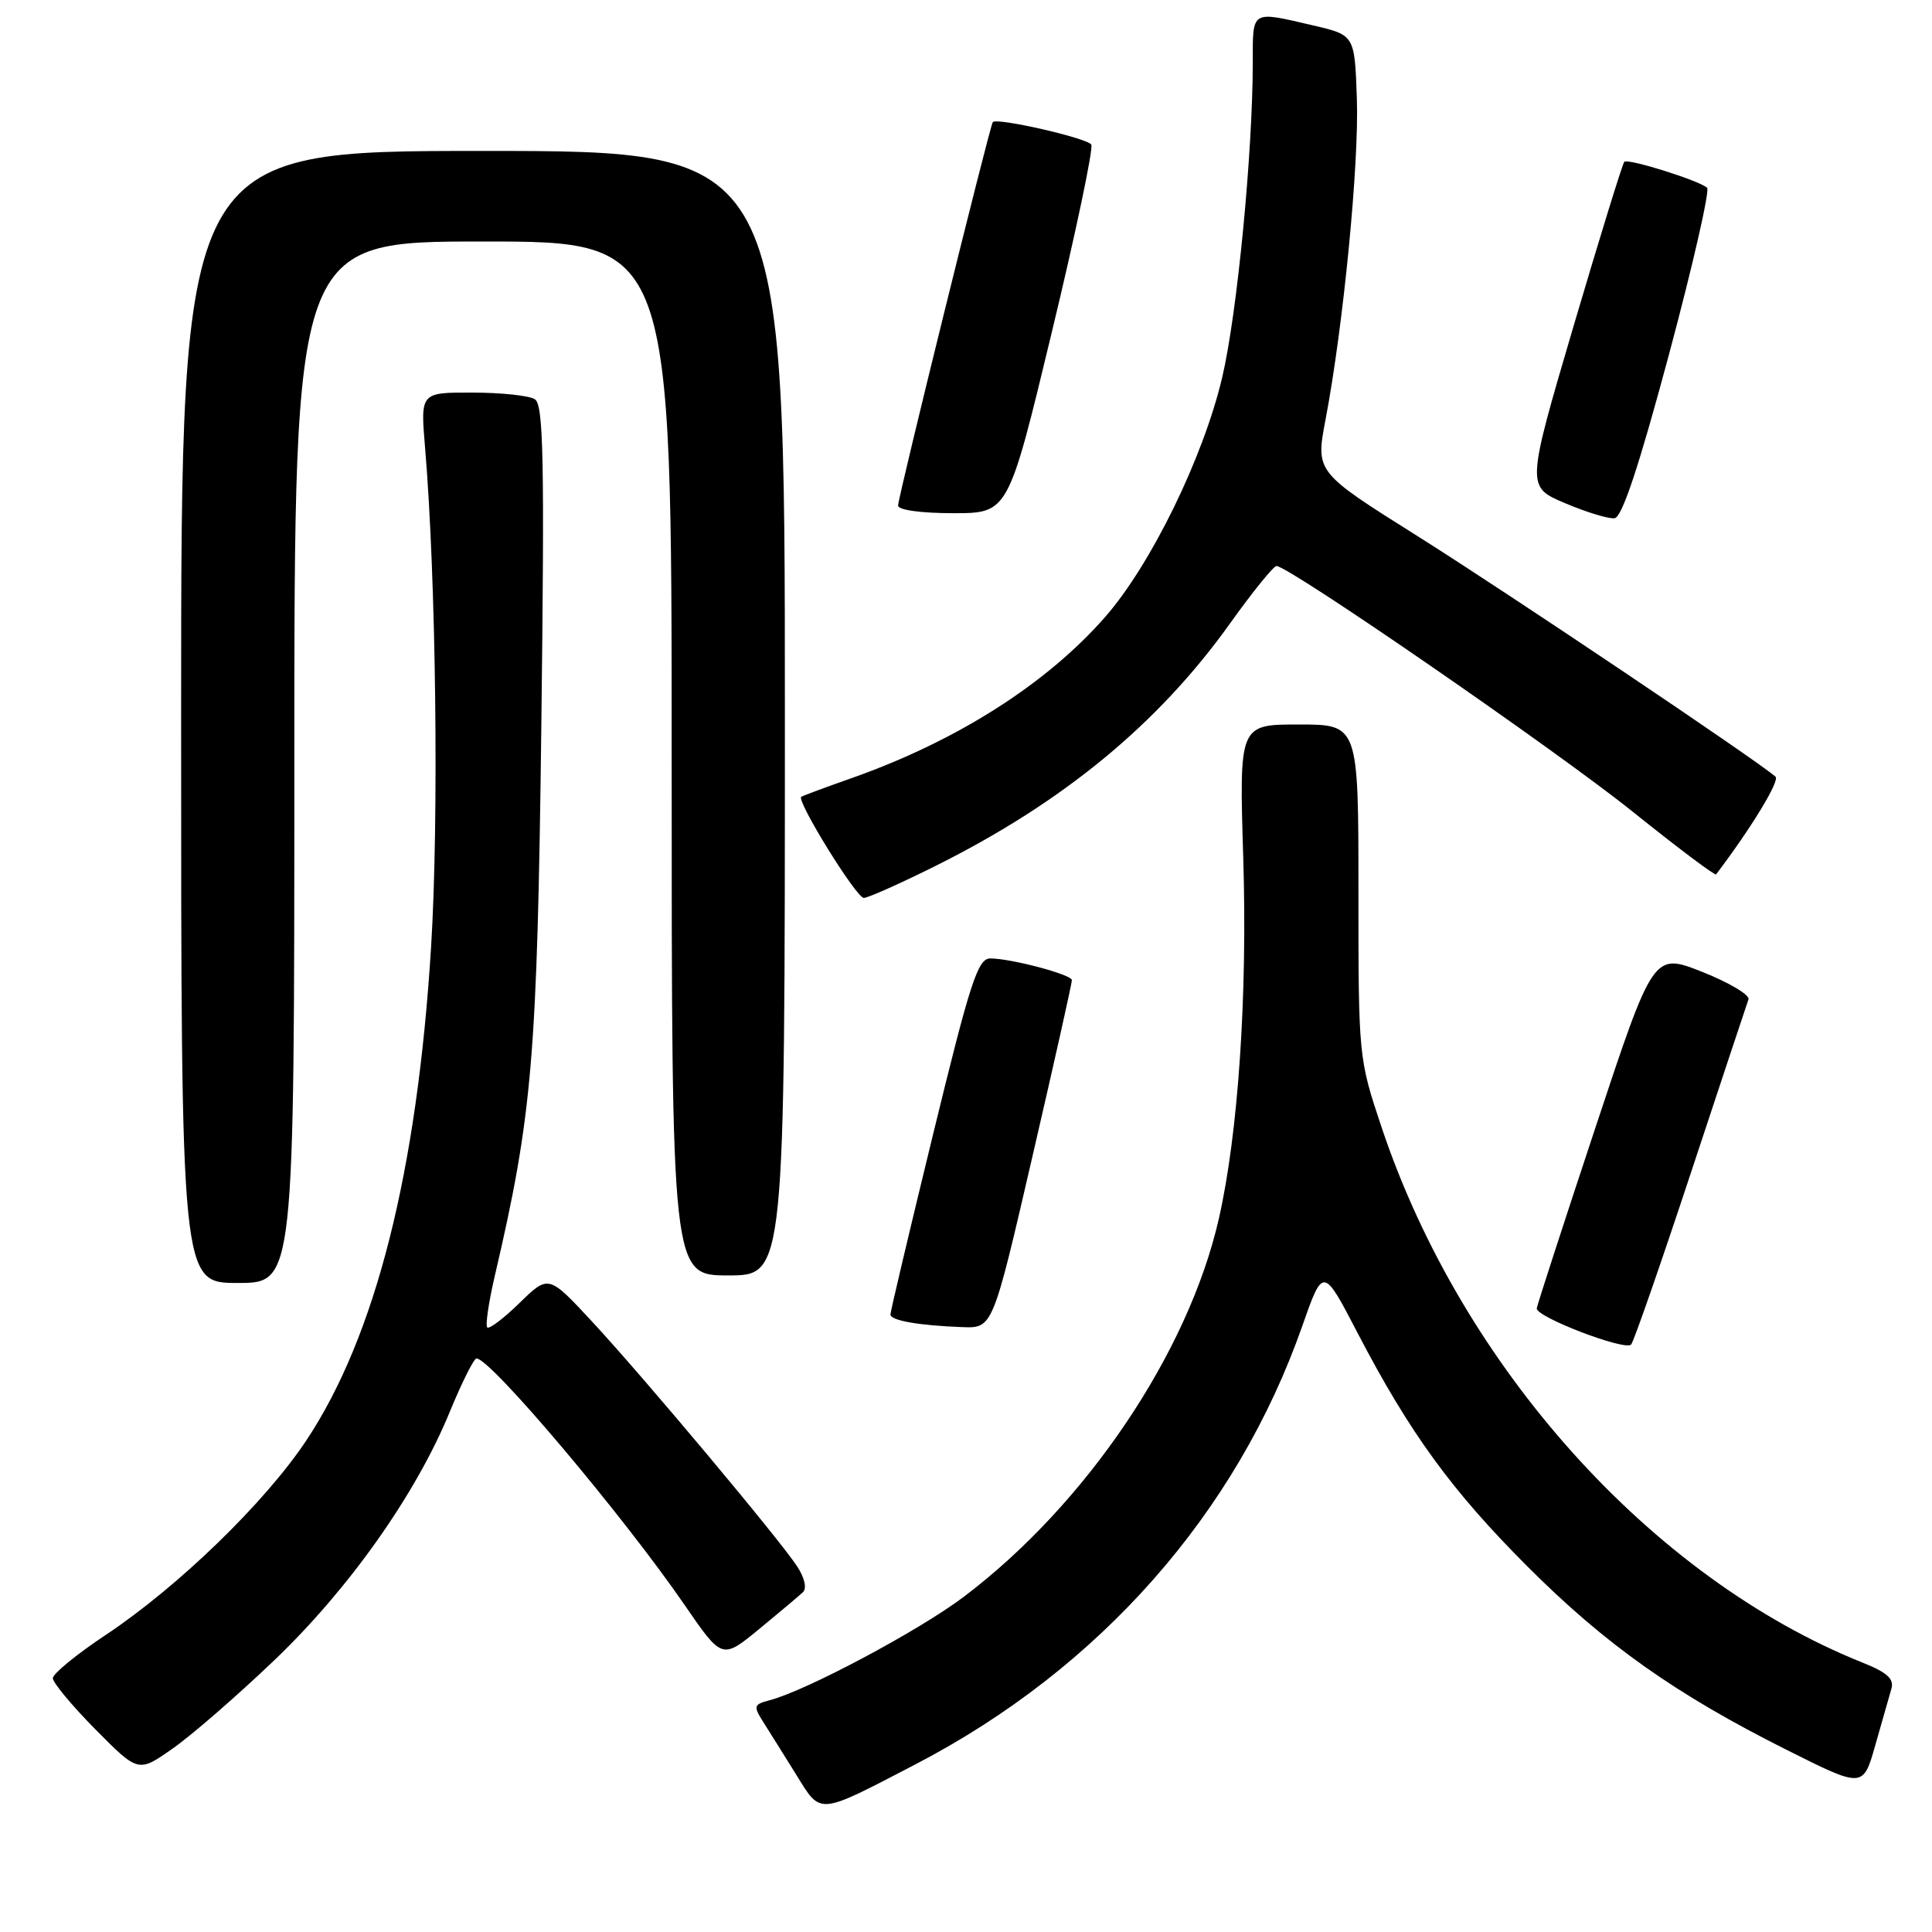 <?xml version="1.0" encoding="UTF-8" standalone="no"?>
<!DOCTYPE svg PUBLIC "-//W3C//DTD SVG 1.1//EN" "http://www.w3.org/Graphics/SVG/1.1/DTD/svg11.dtd" >
<svg xmlns="http://www.w3.org/2000/svg" xmlns:xlink="http://www.w3.org/1999/xlink" version="1.1" viewBox="0 0 256 256">
 <g >
 <path fill="currentColor"
d=" M 121.33 233.77 C 145.72 221.08 163.87 200.51 172.57 175.67 C 175.32 167.84 175.32 167.84 179.91 176.67 C 186.79 189.87 192.35 197.52 202.42 207.59 C 212.73 217.91 222.03 224.49 236.71 231.85 C 246.87 236.95 246.87 236.95 248.49 231.23 C 249.38 228.08 250.34 224.72 250.62 223.77 C 251.00 222.46 250.06 221.61 246.81 220.31 C 218.85 209.12 193.67 181.09 183.06 149.35 C 180.02 140.25 180.00 140.09 180.00 118.10 C 180.00 96.00 180.00 96.00 172.09 96.00 C 164.19 96.00 164.19 96.00 164.74 113.75 C 165.30 132.03 164.06 150.25 161.50 161.50 C 157.44 179.29 143.91 199.34 127.70 211.59 C 121.78 216.06 106.83 224.03 101.98 225.29 C 99.86 225.85 99.80 226.06 101.15 228.20 C 101.95 229.46 103.91 232.59 105.50 235.15 C 108.84 240.53 108.23 240.58 121.33 233.77 Z  M 36.34 220.00 C 46.27 210.51 55.15 197.94 59.62 187.02 C 61.21 183.16 62.79 180.01 63.14 180.00 C 65.00 179.99 82.56 200.80 90.73 212.69 C 95.68 219.89 95.68 219.89 100.59 215.86 C 103.29 213.64 105.90 211.44 106.40 210.97 C 106.93 210.46 106.61 209.05 105.63 207.56 C 103.24 203.91 85.41 182.62 78.53 175.20 C 72.69 168.90 72.69 168.90 68.86 172.63 C 66.76 174.69 64.82 176.15 64.56 175.89 C 64.30 175.63 64.75 172.54 65.57 169.03 C 70.55 147.69 71.19 140.06 71.73 96.14 C 72.16 60.86 72.02 53.63 70.87 52.90 C 70.12 52.42 66.40 52.02 62.60 52.02 C 55.71 52.00 55.71 52.00 56.32 59.27 C 57.78 76.53 58.17 108.59 57.12 125.50 C 55.27 155.28 49.76 177.06 40.58 190.88 C 35.12 199.09 23.61 210.25 14.02 216.63 C 10.16 219.19 7.00 221.78 7.00 222.37 C 7.00 222.96 9.55 226.02 12.66 229.17 C 18.33 234.89 18.33 234.89 22.88 231.69 C 25.39 229.94 31.44 224.68 36.34 220.00 Z  M 224.02 155.50 C 228.02 143.40 231.47 133.02 231.68 132.43 C 231.90 131.85 229.15 130.21 225.58 128.79 C 219.09 126.22 219.09 126.22 211.42 149.36 C 207.20 162.09 203.69 172.89 203.63 173.36 C 203.46 174.48 215.31 179.03 216.13 178.16 C 216.47 177.80 220.02 167.60 224.02 155.50 Z  M 136.80 153.25 C 139.70 140.74 142.05 130.22 142.03 129.87 C 141.99 129.13 133.97 127.00 131.22 127.00 C 129.57 127.00 128.57 130.07 123.65 150.25 C 120.53 163.04 117.98 173.81 117.99 174.18 C 118.00 174.98 121.78 175.64 127.52 175.85 C 131.54 176.00 131.54 176.00 136.80 153.25 Z  M 39.00 101.00 C 39.00 32.00 39.00 32.00 64.00 32.00 C 89.00 32.00 89.00 32.00 89.00 100.50 C 89.00 169.00 89.00 169.00 96.50 169.00 C 104.00 169.00 104.00 169.00 104.00 94.50 C 104.00 20.00 104.00 20.00 64.00 20.00 C 24.00 20.00 24.00 20.00 24.00 95.00 C 24.00 170.00 24.00 170.00 31.50 170.00 C 39.00 170.00 39.00 170.00 39.00 101.00 Z  M 124.00 114.72 C 140.86 106.31 153.45 95.95 162.97 82.63 C 165.97 78.43 168.75 75.00 169.14 75.00 C 170.79 75.00 206.37 99.54 216.31 107.53 C 222.25 112.30 227.24 116.05 227.39 115.86 C 232.01 109.78 235.85 103.47 235.27 102.92 C 233.20 101.02 199.68 78.49 187.80 71.02 C 174.32 62.55 174.32 62.55 175.64 55.60 C 177.99 43.27 180.10 21.70 179.79 13.06 C 179.50 4.65 179.50 4.65 174.00 3.37 C 165.71 1.44 166.00 1.26 166.00 8.25 C 165.99 20.28 163.93 41.57 161.95 50.00 C 159.46 60.59 152.50 74.84 146.43 81.76 C 138.69 90.60 126.83 98.15 113.00 103.05 C 109.42 104.31 106.35 105.45 106.17 105.58 C 105.49 106.08 113.48 119.00 114.46 118.98 C 115.03 118.97 119.33 117.05 124.00 114.72 Z  M 221.14 47.00 C 224.31 35.17 226.58 25.22 226.20 24.88 C 225.09 23.90 215.71 20.96 215.23 21.44 C 214.99 21.68 211.97 31.47 208.51 43.19 C 202.24 64.50 202.24 64.50 207.37 66.67 C 210.19 67.87 213.15 68.77 213.94 68.67 C 214.93 68.55 217.16 61.83 221.14 47.00 Z  M 139.37 44.02 C 142.55 30.83 144.90 19.64 144.60 19.16 C 144.06 18.29 132.05 15.55 131.55 16.18 C 131.15 16.69 119.00 65.87 119.00 66.99 C 119.00 67.58 122.03 68.00 126.30 68.00 C 133.60 68.00 133.60 68.00 139.37 44.02 Z "/>
</g>
</svg>